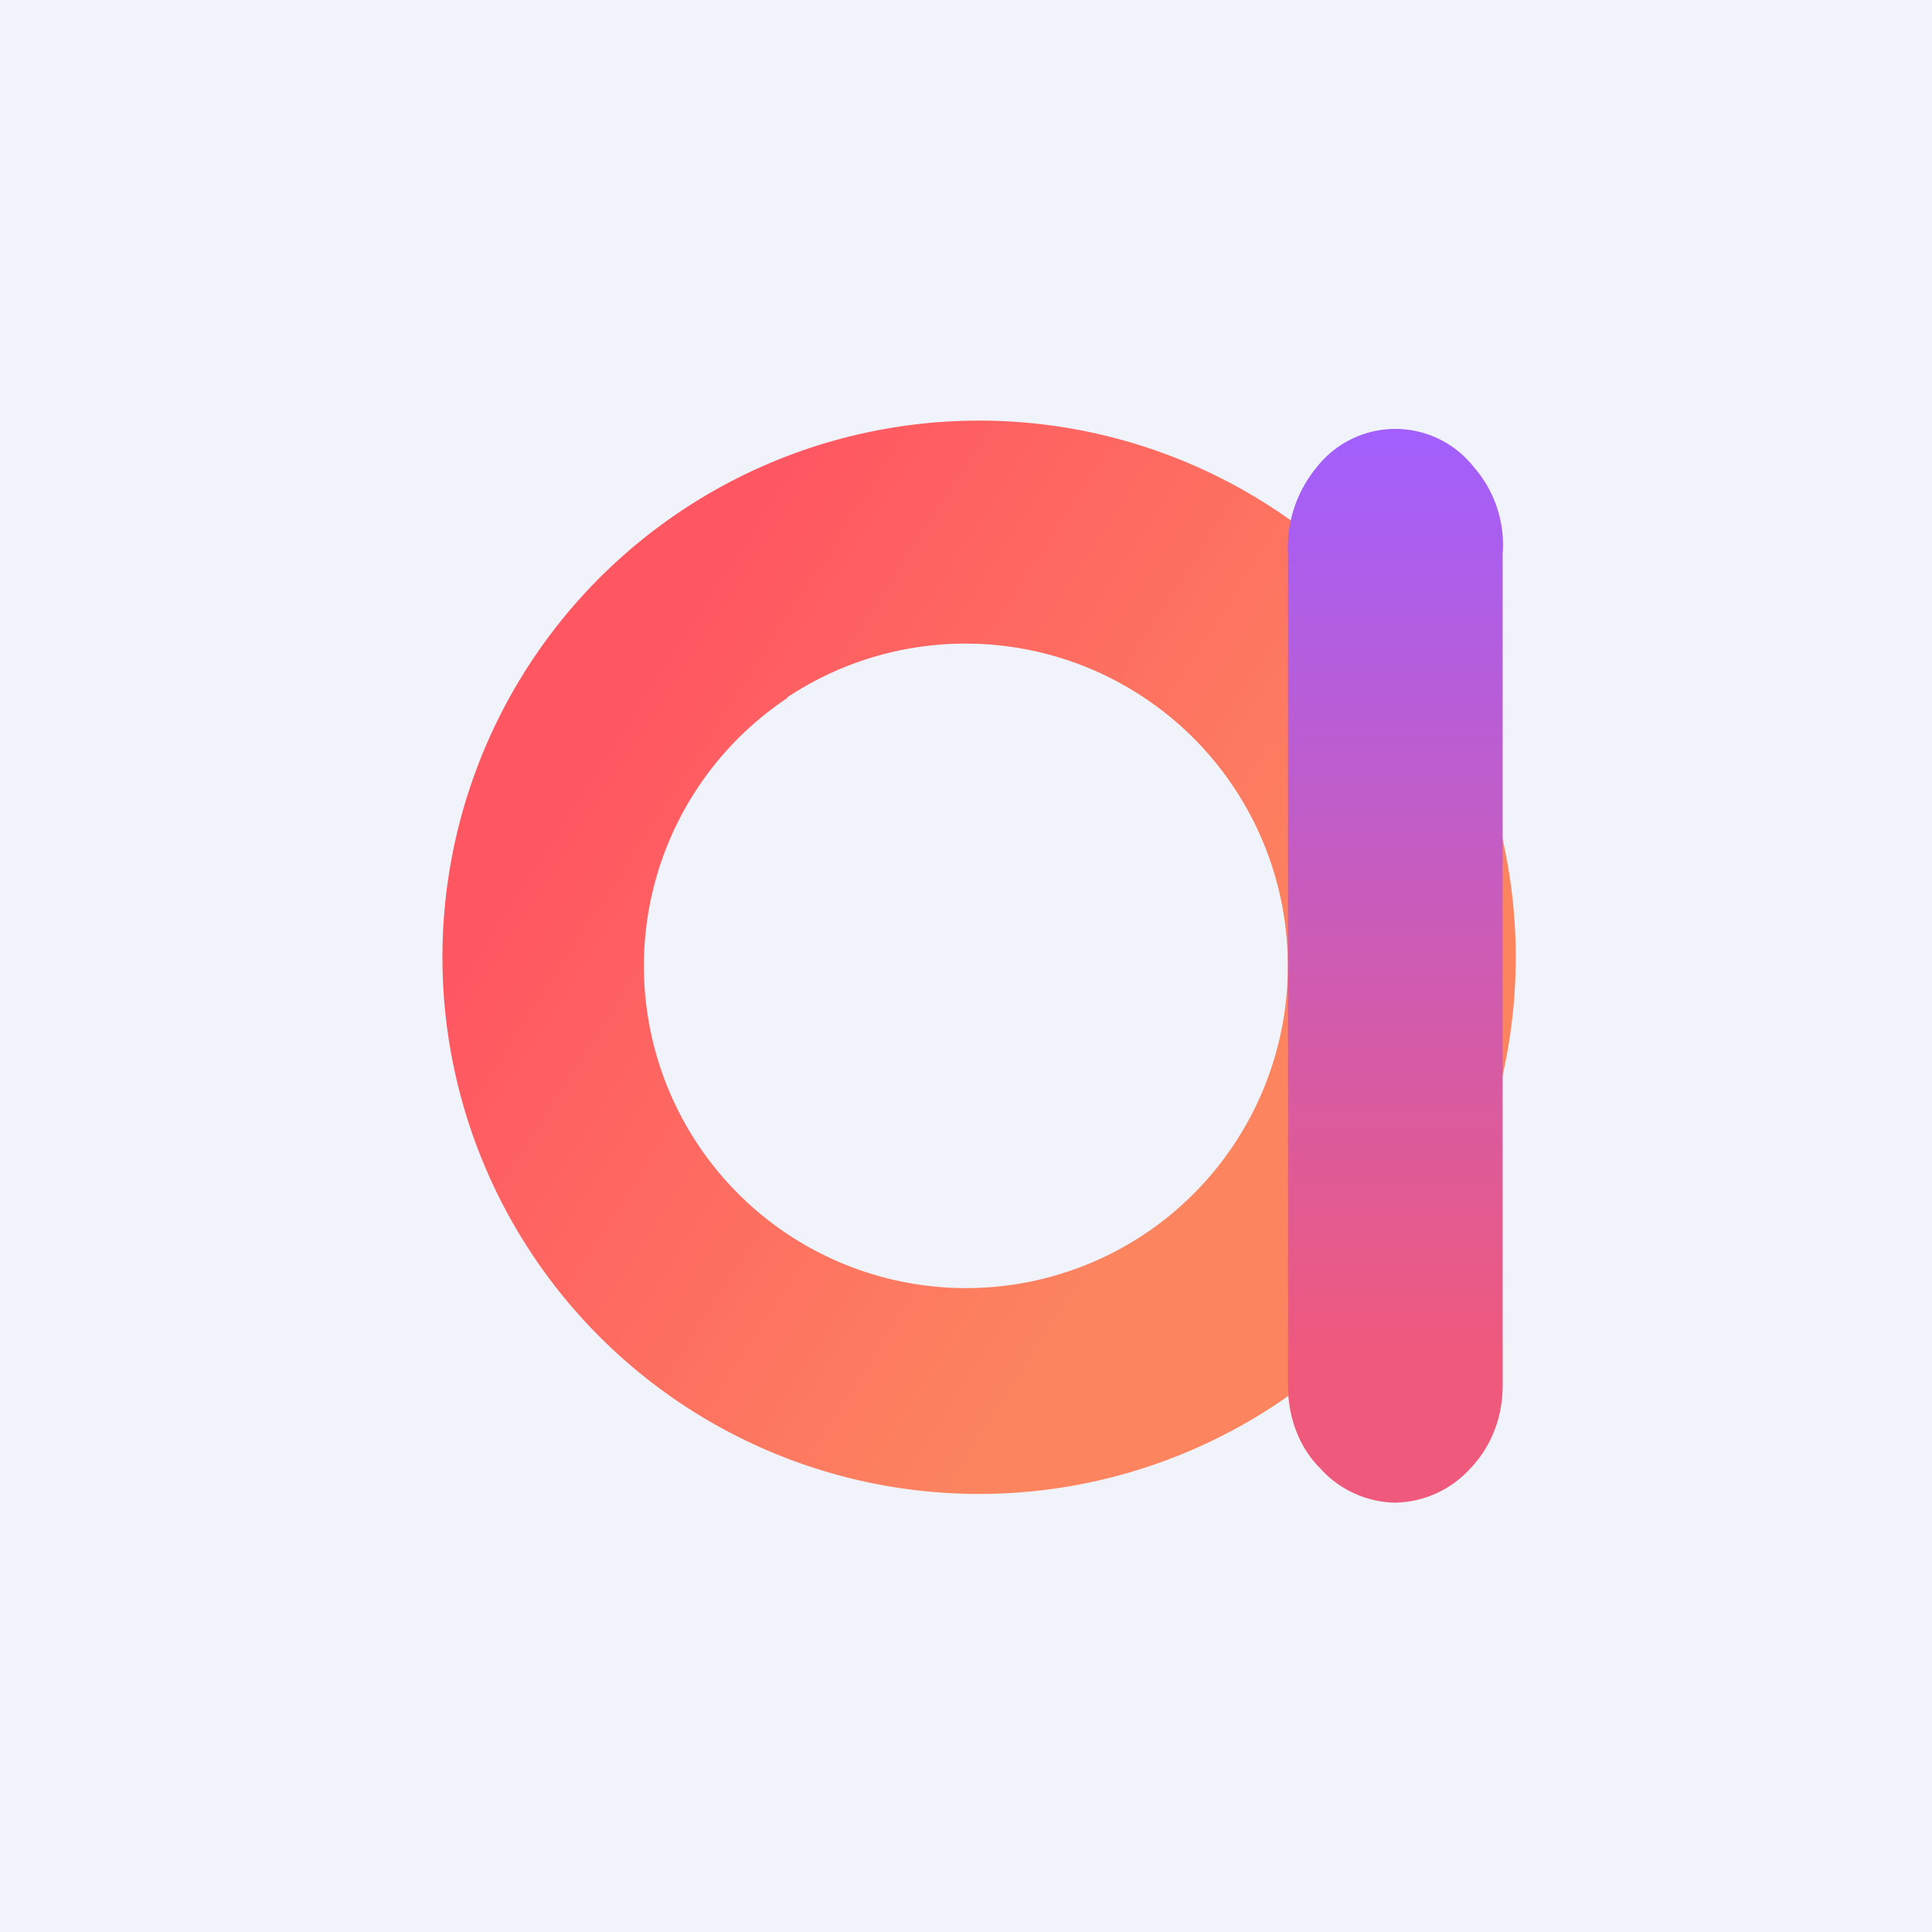 <!-- by TradingView --><svg width="18" height="18" viewBox="0 0 18 18" xmlns="http://www.w3.org/2000/svg"><path fill="#F0F3FA" d="M0 0h18v18H0z"/><path fill-rule="evenodd" d="M6.23 4.84a5 5 0 1 1 5.54 8.32 5 5 0 0 1-5.54-8.32Zm1.1 1.66a3 3 0 1 1 3.33 5 3 3 0 0 1-3.32-5Z" fill="url(#alc4ur5bu)"/><path d="M13 14a.96.96 0 0 1-.7-.32c-.2-.2-.3-.48-.3-.77V5.16a1.17 1.17 0 0 1 .27-.81.93.93 0 0 1 1.46 0 1.1 1.1 0 0 1 .27.81v7.75c0 .3-.11.57-.3.77a.97.97 0 0 1-.7.32Z" fill="url(#blc4ur5bu)"/><defs><linearGradient id="alc4ur5bu" x1="4.8" y1="6.27" x2="11.3" y2="10.47" gradientUnits="userSpaceOnUse"><stop offset=".14" stop-color="#FF5762"/><stop offset="1" stop-color="#FC855F"/></linearGradient><linearGradient id="blc4ur5bu" x1="12.99" y1="13.99" x2="12.99" y2="4.08" gradientUnits="userSpaceOnUse"><stop offset=".13" stop-color="#EF597B"/><stop offset="1" stop-color="#A25FFC"/></linearGradient></defs></svg>